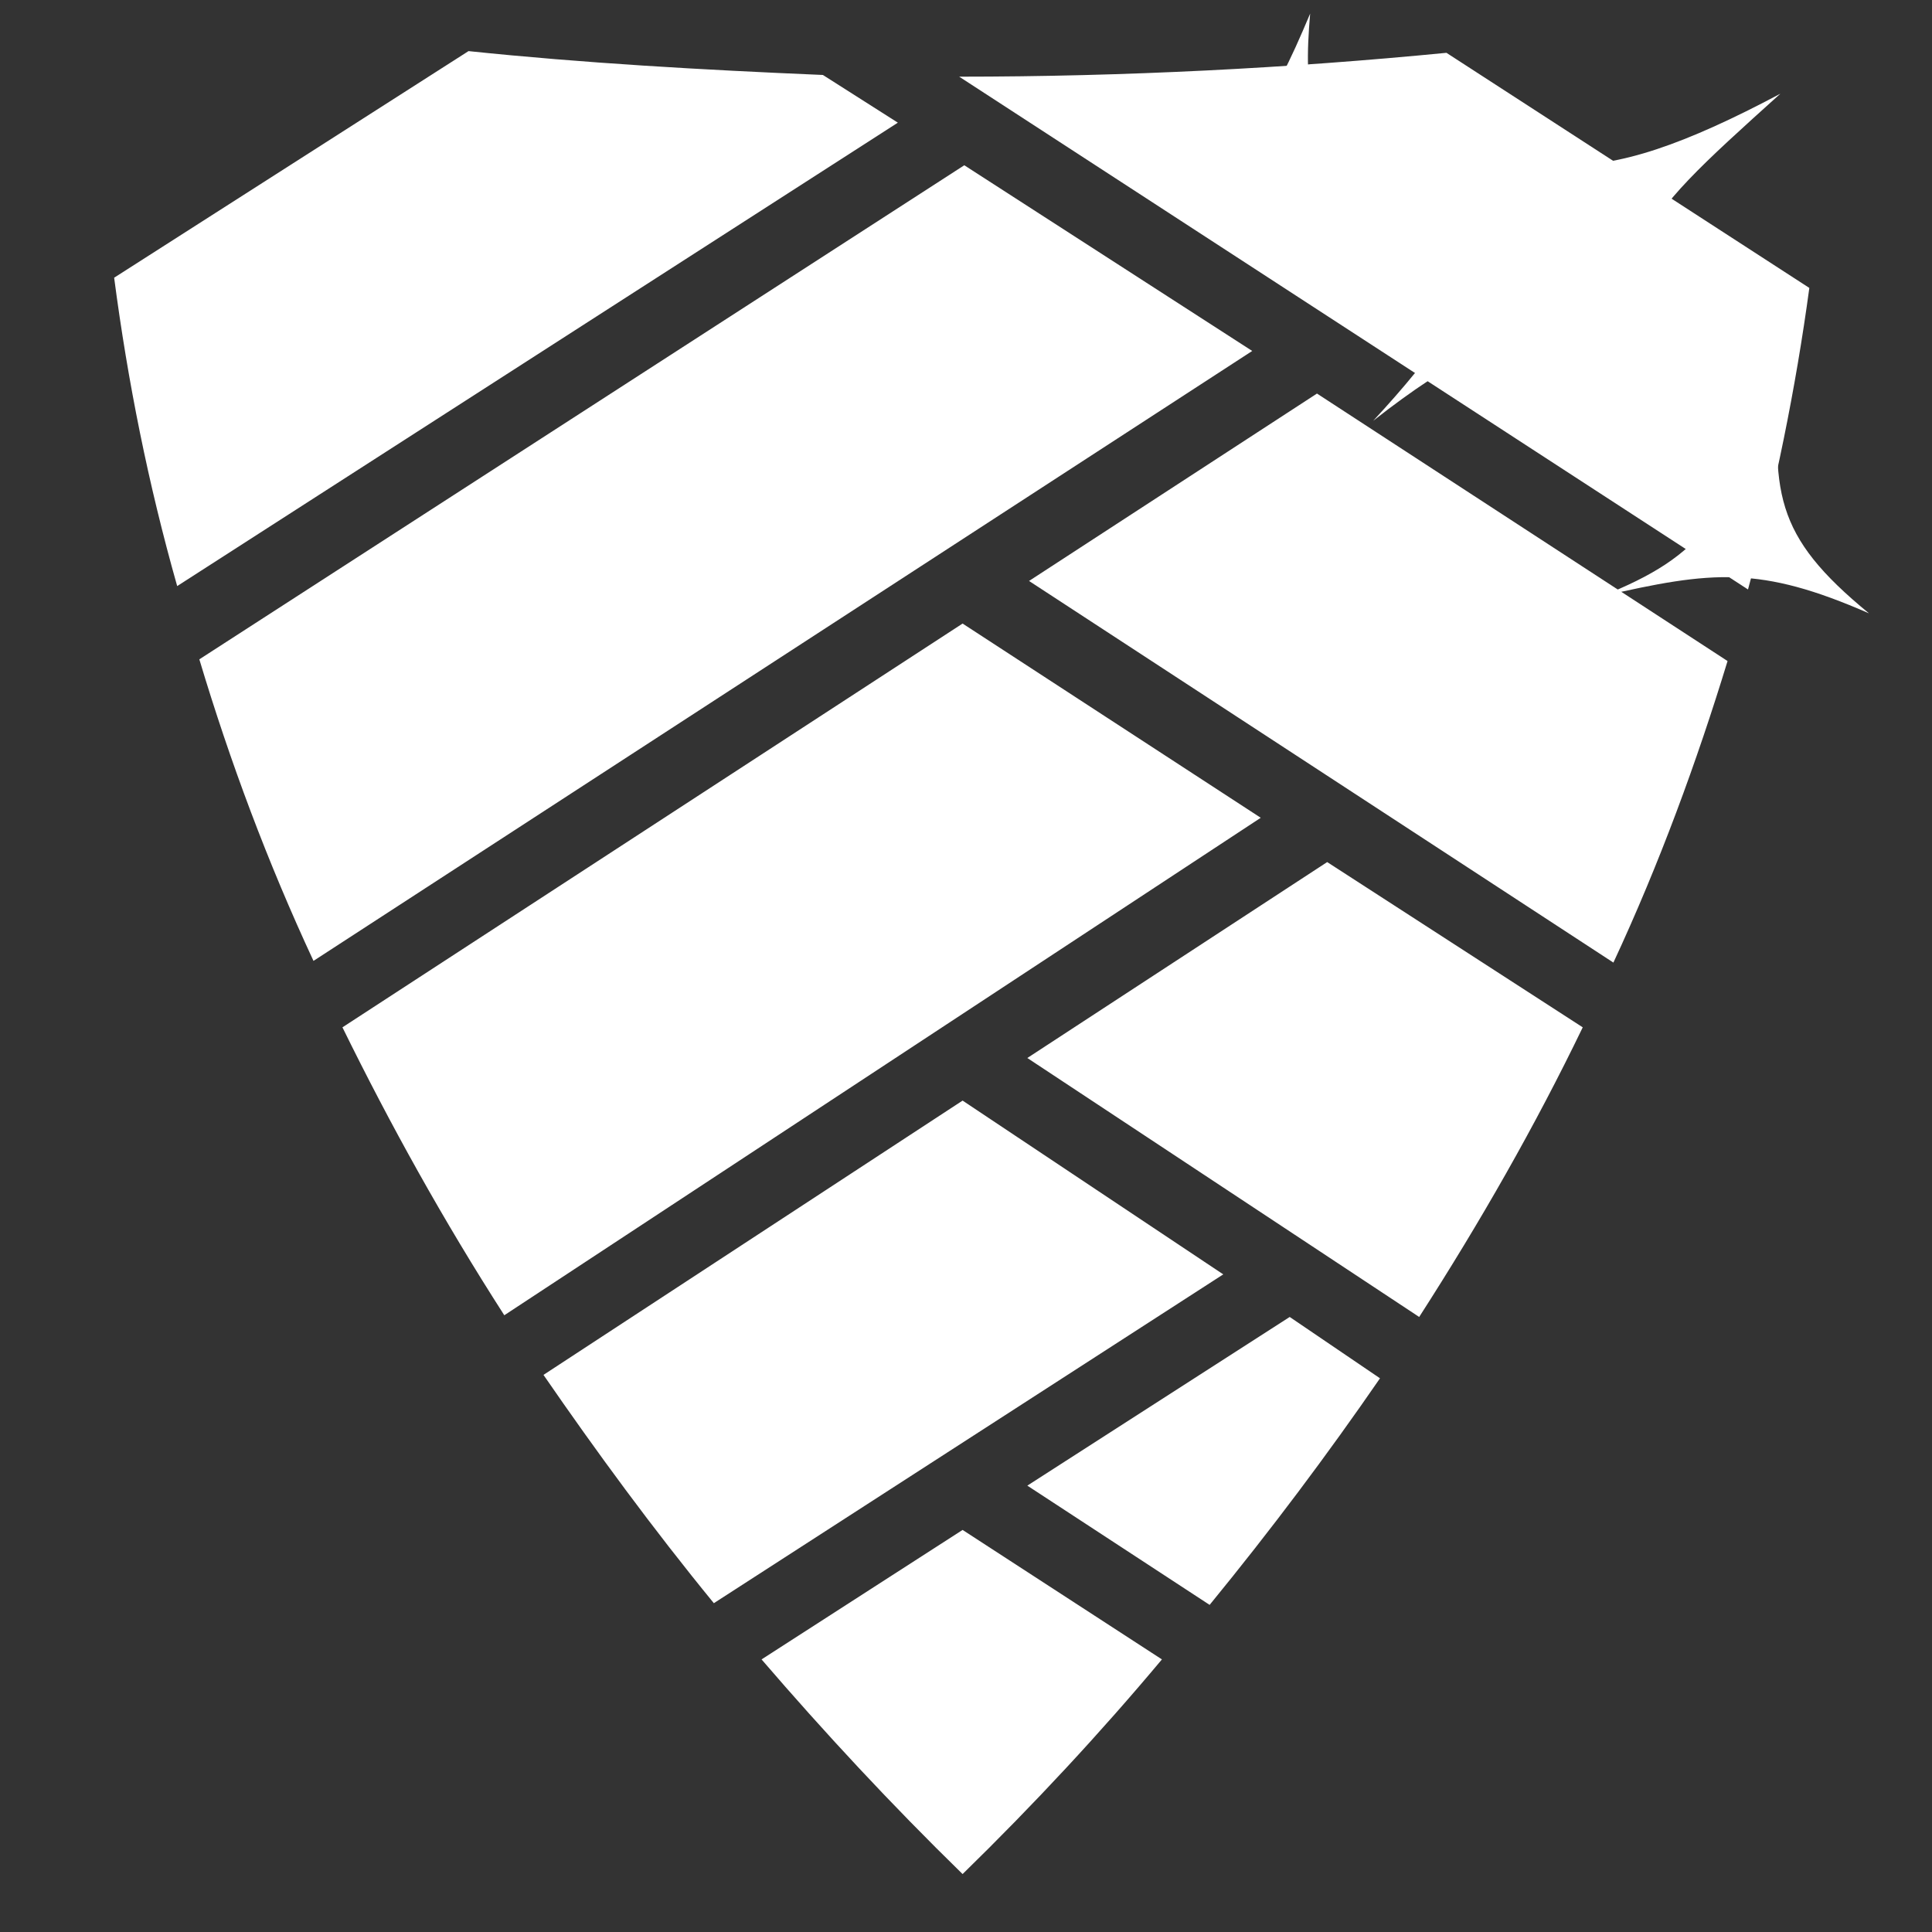 <?xml version="1.0" encoding="utf-8"?>
<!-- Generator: Adobe Illustrator 26.0.2, SVG Export Plug-In . SVG Version: 6.00 Build 0)  -->
<svg version="1.1" id="Calque_1" xmlns="http://www.w3.org/2000/svg" xmlns:xlink="http://www.w3.org/1999/xlink" x="0px" y="0px"
	 viewBox="0 0 113.4 113.4" style="enable-background:new 0 0 113.4 113.4;" width="512" height="512" xml:space="preserve">
<rect x="0" y="0" width="113.4" height="113.4" fill="#333333" stroke="none"/>
<style type="text/css">
	.st0{fill:#FFFFFF;}
</style>
<path class="st0" d="M80.6,24.7c9.4-7.4,13.3-6.2,16.5,0c-2.7-10.1-1.7-11,7.4-19.2c-11.1,5.9-15.9,5.6-21.6-1.2
	C88.7,13,88,16.7,80.6,24.7L80.6,24.7z"/>
<path class="st0" d="M109.7,36c-5.6-4.6-5.8-7.1-5.1-14.5C101.5,30.4,100,32.6,94,35C100.5,33.5,103.3,33.2,109.7,36L109.7,36z"/>
<path class="st0" d="M80.9,12.7c-4.1-4.5-4.4-7.2-4-11.9c-2.4,5.7-3.6,7.5-9.2,10.6C73.4,9.6,75.2,9.7,80.9,12.7z"/>
<g transform="translate(0,0)">
	<path class="st0" d="M27.5,3L6.7,16.3c0.8,6.1,2,12.1,3.7,18.1L52.7,7.2l-4.4-2.8C41.2,4.1,34.2,3.7,27.5,3L27.5,3z M84.9,3.1
		C75.7,4,66,4.5,56.3,4.5l46.3,30.1c1.6-5.9,2.8-11.8,3.6-17.7L84.9,3.1L84.9,3.1z M56.6,9.7l-44.9,29c1.8,6,4,11.9,6.7,17.7
		l55.1-35.8L56.6,9.7L56.6,9.7z M77.3,23.1l-16.9,11l34.3,22.4c2.7-5.8,4.9-11.8,6.7-17.7L77.3,23.1L77.3,23.1z M56.5,36.6
		L20.1,60.3c2.8,5.7,5.9,11.3,9.5,16.9L74,48L56.5,36.6L56.5,36.6z M77.9,50.6L60.3,62.1l23,15.2c3.6-5.6,6.8-11.2,9.6-17L77.9,50.6
		z M56.5,64.6L31.9,80.7c3.1,4.5,6.4,9,10,13.4l29.9-19.3L56.5,64.6L56.5,64.6z M75.7,77.3l-15.4,9.9L71,94.2
		c3.6-4.4,6.9-8.8,10-13.3L75.7,77.3L75.7,77.3z M56.5,89.8l-11.8,7.6c3.7,4.3,7.6,8.5,11.8,12.6c4.2-4.1,8.1-8.3,11.7-12.6
		L56.5,89.8L56.5,89.8L56.5,89.8z"/>
</g>
</svg>
